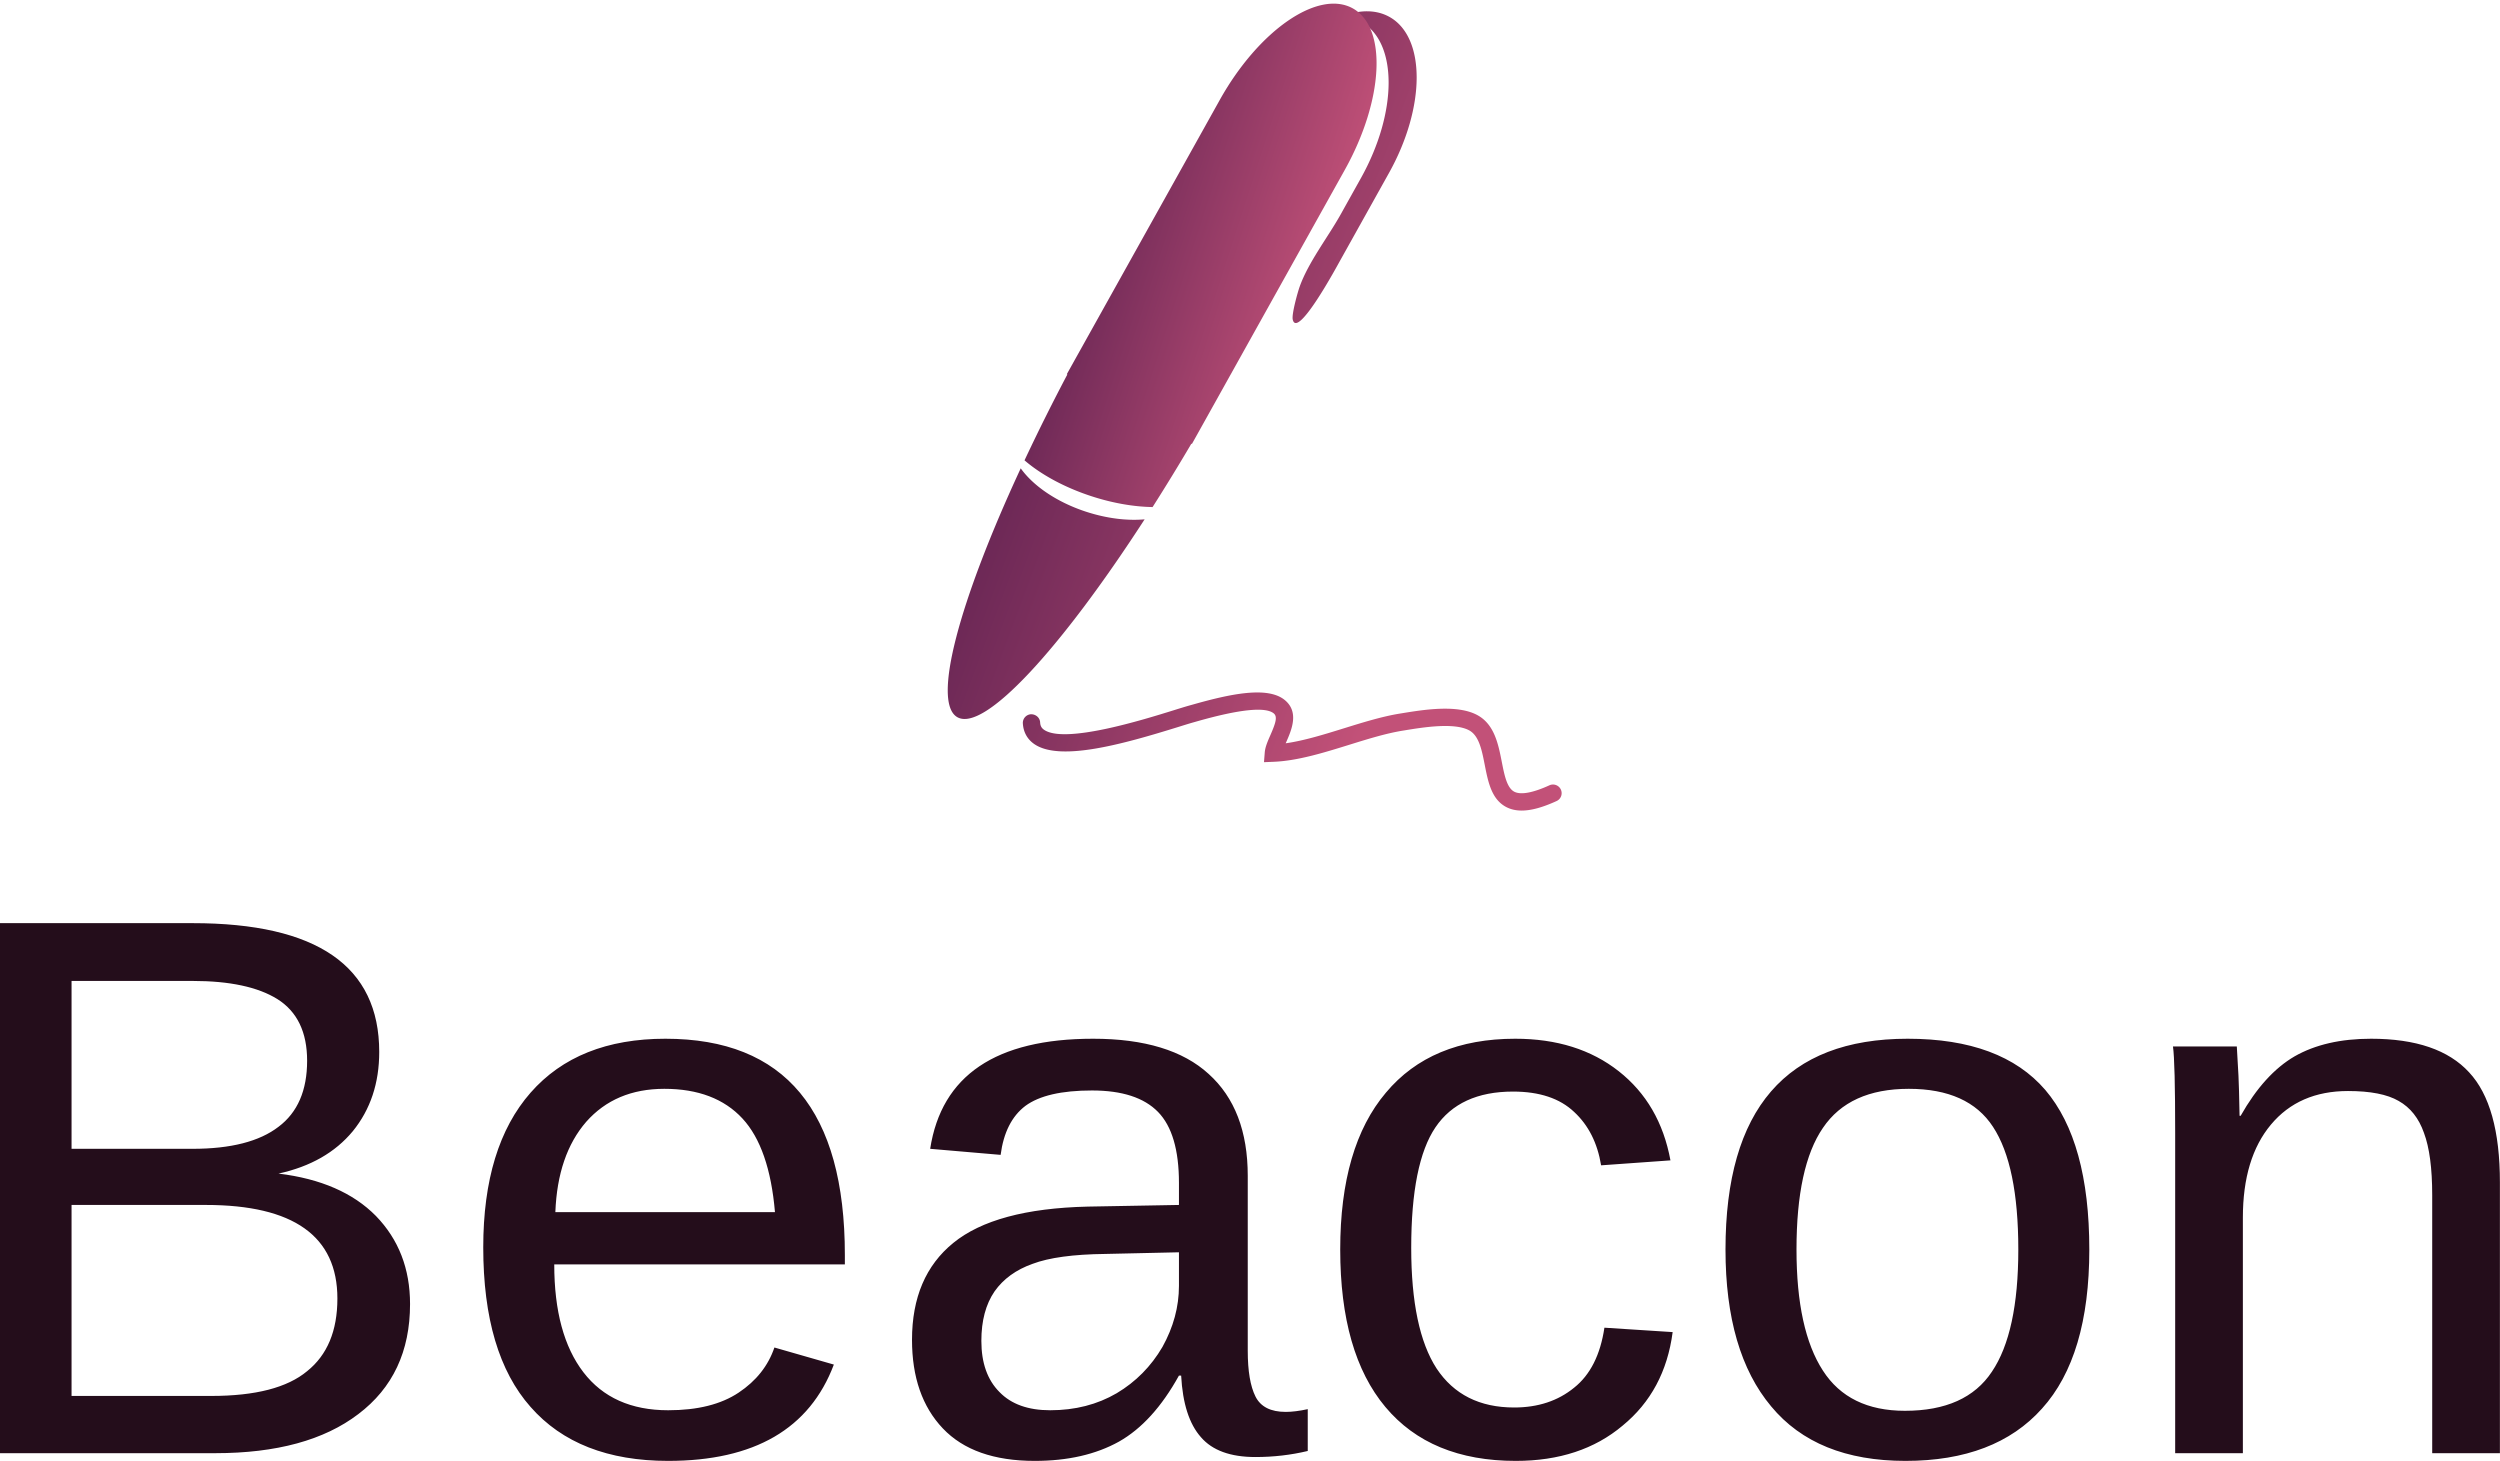 <svg data-v-423bf9ae="" xmlns="http://www.w3.org/2000/svg" viewBox="0 0 278.935 163" class="iconAbove"><!----><!----><!----><g data-v-423bf9ae="" id="b0e18d8a-a89e-4d3a-9aad-a4d373c822c4" fill="#240D1B" transform="matrix(6.141,0,0,6.141,-7.062,84.331)"><path d="M8.60 9.96L8.60 9.96L8.60 9.96Q8.60 11.25 7.66 11.96L7.66 11.96L7.66 11.96Q6.73 12.67 5.06 12.67L5.06 12.67L1.15 12.67L1.15 3.04L4.65 3.04L4.65 3.04Q8.04 3.04 8.04 5.38L8.04 5.38L8.04 5.38Q8.04 6.23 7.56 6.82L7.56 6.82L7.56 6.82Q7.08 7.40 6.21 7.59L6.21 7.59L6.21 7.59Q7.36 7.73 7.98 8.36L7.98 8.36L7.98 8.36Q8.60 9.00 8.60 9.96ZM6.73 5.54L6.73 5.54L6.73 5.54Q6.73 4.76 6.19 4.42L6.19 4.42L6.19 4.42Q5.66 4.09 4.65 4.09L4.65 4.09L2.45 4.09L2.45 7.14L4.65 7.14L4.65 7.14Q5.69 7.14 6.21 6.74L6.21 6.74L6.21 6.74Q6.73 6.35 6.73 5.54ZM7.28 9.86L7.28 9.86L7.28 9.86Q7.28 8.16 4.89 8.16L4.89 8.16L2.45 8.16L2.45 11.63L4.99 11.63L4.99 11.63Q6.19 11.63 6.73 11.18L6.73 11.18L6.73 11.18Q7.28 10.74 7.28 9.86ZM16.50 9.24L11.22 9.24L11.22 9.24Q11.22 10.51 11.75 11.20L11.75 11.20L11.75 11.20Q12.28 11.89 13.29 11.89L13.29 11.89L13.29 11.89Q14.09 11.89 14.57 11.57L14.57 11.57L14.57 11.57Q15.05 11.25 15.22 10.75L15.22 10.75L16.30 11.06L16.30 11.06Q15.64 12.81 13.29 12.81L13.29 12.81L13.29 12.81Q11.65 12.81 10.79 11.83L10.79 11.83L10.79 11.83Q9.93 10.86 9.93 8.93L9.93 8.93L9.93 8.93Q9.93 7.10 10.79 6.12L10.79 6.12L10.79 6.12Q11.65 5.14 13.24 5.14L13.24 5.14L13.24 5.14Q16.50 5.14 16.50 9.07L16.50 9.07L16.50 9.24ZM11.24 8.29L15.23 8.29L15.23 8.29Q15.13 7.12 14.64 6.59L14.64 6.59L14.64 6.59Q14.14 6.05 13.22 6.05L13.22 6.05L13.22 6.05Q12.33 6.05 11.80 6.65L11.80 6.65L11.80 6.65Q11.28 7.25 11.24 8.29L11.24 8.29ZM19.95 12.81L19.95 12.81L19.95 12.81Q18.84 12.81 18.28 12.22L18.28 12.22L18.28 12.22Q17.72 11.63 17.72 10.61L17.72 10.61L17.72 10.61Q17.72 9.46 18.47 8.85L18.47 8.85L18.47 8.85Q19.23 8.23 20.91 8.19L20.91 8.19L22.57 8.16L22.57 7.76L22.57 7.76Q22.57 6.86 22.19 6.47L22.19 6.47L22.19 6.47Q21.81 6.08 20.99 6.08L20.99 6.08L20.99 6.08Q20.16 6.08 19.78 6.36L19.78 6.36L19.78 6.36Q19.41 6.64 19.33 7.25L19.33 7.25L18.05 7.14L18.05 7.14Q18.36 5.14 21.01 5.14L21.01 5.14L21.01 5.14Q22.41 5.14 23.11 5.78L23.11 5.78L23.11 5.78Q23.82 6.42 23.82 7.63L23.82 7.63L23.82 10.81L23.82 10.81Q23.82 11.36 23.96 11.64L23.96 11.64L23.96 11.64Q24.10 11.92 24.51 11.92L24.51 11.92L24.51 11.92Q24.68 11.92 24.91 11.87L24.91 11.87L24.91 12.63L24.91 12.63Q24.45 12.74 23.96 12.74L23.96 12.74L23.96 12.74Q23.28 12.74 22.97 12.38L22.97 12.38L22.97 12.38Q22.65 12.02 22.61 11.26L22.61 11.26L22.57 11.26L22.57 11.26Q22.10 12.11 21.48 12.46L21.48 12.46L21.48 12.46Q20.85 12.81 19.95 12.81ZM20.23 11.89L20.23 11.89L20.23 11.89Q20.91 11.89 21.44 11.58L21.44 11.58L21.44 11.58Q21.96 11.27 22.27 10.74L22.27 10.74L22.27 10.74Q22.57 10.20 22.57 9.63L22.57 9.63L22.57 9.02L21.23 9.05L21.23 9.05Q20.36 9.06 19.91 9.23L19.91 9.23L19.91 9.23Q19.46 9.39 19.22 9.73L19.22 9.73L19.22 9.73Q18.98 10.08 18.98 10.63L18.98 10.63L18.98 10.63Q18.98 11.23 19.31 11.56L19.31 11.56L19.31 11.56Q19.63 11.89 20.23 11.89ZM26.79 8.94L26.79 8.94L26.79 8.94Q26.79 10.42 27.25 11.13L27.25 11.13L27.25 11.13Q27.72 11.84 28.66 11.84L28.66 11.84L28.66 11.84Q29.31 11.84 29.75 11.48L29.75 11.48L29.75 11.48Q30.19 11.13 30.30 10.39L30.30 10.39L31.54 10.47L31.54 10.47Q31.40 11.54 30.63 12.17L30.63 12.17L30.63 12.17Q29.87 12.81 28.69 12.81L28.69 12.81L28.69 12.81Q27.14 12.81 26.32 11.83L26.32 11.83L26.32 11.83Q25.50 10.85 25.50 8.97L25.50 8.97L25.50 8.97Q25.50 7.10 26.33 6.12L26.33 6.12L26.33 6.12Q27.15 5.14 28.68 5.14L28.68 5.14L28.68 5.14Q29.81 5.14 30.56 5.73L30.56 5.73L30.56 5.73Q31.31 6.32 31.50 7.35L31.50 7.35L30.24 7.44L30.24 7.44Q30.14 6.83 29.75 6.47L29.75 6.47L29.75 6.47Q29.36 6.10 28.64 6.10L28.64 6.10L28.64 6.10Q27.67 6.10 27.23 6.75L27.23 6.75L27.23 6.75Q26.79 7.40 26.79 8.94ZM39.11 8.97L39.11 8.97L39.11 8.97Q39.11 10.91 38.25 11.86L38.25 11.86L38.25 11.86Q37.40 12.81 35.77 12.81L35.77 12.81L35.77 12.81Q34.15 12.81 33.33 11.82L33.33 11.82L33.33 11.82Q32.50 10.83 32.50 8.97L32.50 8.97L32.50 8.97Q32.50 5.14 35.81 5.14L35.81 5.14L35.81 5.14Q37.51 5.14 38.31 6.07L38.31 6.07L38.31 6.07Q39.11 7.01 39.11 8.97ZM37.82 8.97L37.82 8.97L37.82 8.97Q37.82 7.44 37.36 6.74L37.36 6.74L37.36 6.74Q36.91 6.05 35.83 6.05L35.83 6.05L35.83 6.05Q34.75 6.05 34.27 6.76L34.27 6.76L34.27 6.76Q33.79 7.46 33.79 8.97L33.79 8.97L33.79 8.97Q33.79 10.43 34.27 11.17L34.27 11.17L34.27 11.17Q34.74 11.90 35.76 11.90L35.76 11.90L35.76 11.90Q36.87 11.90 37.34 11.19L37.34 11.19L37.34 11.19Q37.82 10.48 37.82 8.97ZM46.57 12.67L45.34 12.67L45.34 7.98L45.34 7.98Q45.34 7.25 45.19 6.85L45.19 6.85L45.19 6.85Q45.05 6.45 44.73 6.27L44.73 6.27L44.73 6.27Q44.42 6.09 43.81 6.09L43.81 6.09L43.81 6.09Q42.92 6.09 42.41 6.70L42.41 6.70L42.41 6.70Q41.90 7.31 41.90 8.39L41.90 8.39L41.90 12.67L40.67 12.67L40.67 6.86L40.67 6.86Q40.67 5.56 40.63 5.28L40.63 5.28L41.79 5.28L41.79 5.28Q41.79 5.31 41.80 5.46L41.80 5.46L41.80 5.46Q41.81 5.61 41.82 5.81L41.82 5.81L41.82 5.81Q41.83 6.00 41.84 6.54L41.84 6.54L41.86 6.54L41.86 6.54Q42.29 5.78 42.84 5.46L42.84 5.46L42.84 5.46Q43.40 5.14 44.23 5.14L44.23 5.14L44.23 5.14Q45.45 5.14 46.01 5.75L46.01 5.75L46.01 5.75Q46.57 6.35 46.57 7.75L46.57 7.75L46.57 12.67Z"></path></g><defs data-v-423bf9ae=""><linearGradient data-v-423bf9ae="" gradientTransform="rotate(25)" id="7bbc2c22-9245-43f9-844c-d6f1108517ef" x1="0%" y1="0%" x2="100%" y2="0%"><stop data-v-423bf9ae="" offset="0%" style="stop-color: rgb(60, 17, 67); stop-opacity: 1;"></stop><stop data-v-423bf9ae="" offset="100%" style="stop-color: rgb(194, 81, 120); stop-opacity: 1;"></stop></linearGradient></defs><g data-v-423bf9ae="" id="2196cb42-1098-4b53-b5f9-2555bd678e0a" transform="matrix(1.126,0,0,1.126,83.255,-11.307)" stroke="none" fill="url(#7bbc2c22-9245-43f9-844c-d6f1108517ef)"><path d="M63.738 11.716c-1.346-.751-3.007-.715-4.748-.038a4.45 4.45 0 0 1 1.969.545c3.614 2.016 3.597 8.938-.041 15.459-.668 1.198-1.337 2.395-2.004 3.593-1.269 2.274-3.193 4.725-4.067 7.161-.211.587-.81 2.75-.689 3.273.458 1.991 4.407-5.333 4.681-5.824 1.62-2.903 3.24-5.807 4.858-8.71 3.637-6.522 3.655-13.444.041-15.459zM76.843 90.36c-.569 0-1.07-.114-1.513-.341-1.473-.758-1.814-2.49-2.144-4.168-.296-1.511-.576-2.938-1.579-3.457-1.5-.775-4.547-.281-6.369.018l-.198.032c-1.651.269-3.417.817-5.287 1.399-2.51.779-5.103 1.586-7.479 1.683l-.966.039.076-.962c.043-.545.293-1.114.559-1.72.545-1.239.72-1.847.321-2.161-.835-.66-3.362-.4-7.505.772l-.409.116c-.361.1-.882.262-1.517.46-5.588 1.74-11.76 3.45-14.293 1.695-.686-.477-1.075-1.183-1.125-2.045a.857.857 0 0 1 .807-.904c.477-.003.877.333.905.807.019.338.135.558.39.733 2.059 1.427 9.867-1.007 12.807-1.923.658-.205 1.197-.373 1.57-.477l.398-.111c3.681-1.042 7.323-1.816 9.035-.47 1.507 1.19.712 3 .187 4.197-.019.042-.035.082-.054.122 1.835-.261 3.836-.884 5.784-1.49 1.845-.572 3.752-1.166 5.522-1.453l.197-.032c2.164-.353 5.434-.884 7.432.152 1.737.898 2.13 2.892 2.475 4.65.262 1.333.51 2.594 1.245 2.973.645.331 1.842.108 3.466-.633a.857.857 0 1 1 .712 1.559c-1.38.63-2.511.94-3.45.94zM33.647 60.737c-2.915-.959-5.222-2.576-6.443-4.288-6.1 13.144-8.838 23.231-6.269 24.664 2.661 1.484 10.229-6.766 18.546-19.611-1.721.156-3.755-.082-5.834-.765z"></path><path d="M60.113 10.875c-3.425-1.91-9.332 2.159-13.195 9.086L31.771 47.119l.053.029a203.09 203.09 0 0 0-4.244 8.508c1.598 1.378 3.888 2.653 6.576 3.537 2.167.713 4.274 1.065 6.114 1.093a209.739 209.739 0 0 0 3.844-6.282l.052.029 15.149-27.158c3.864-6.927 4.22-14.09.798-16z"></path></g><!----></svg>